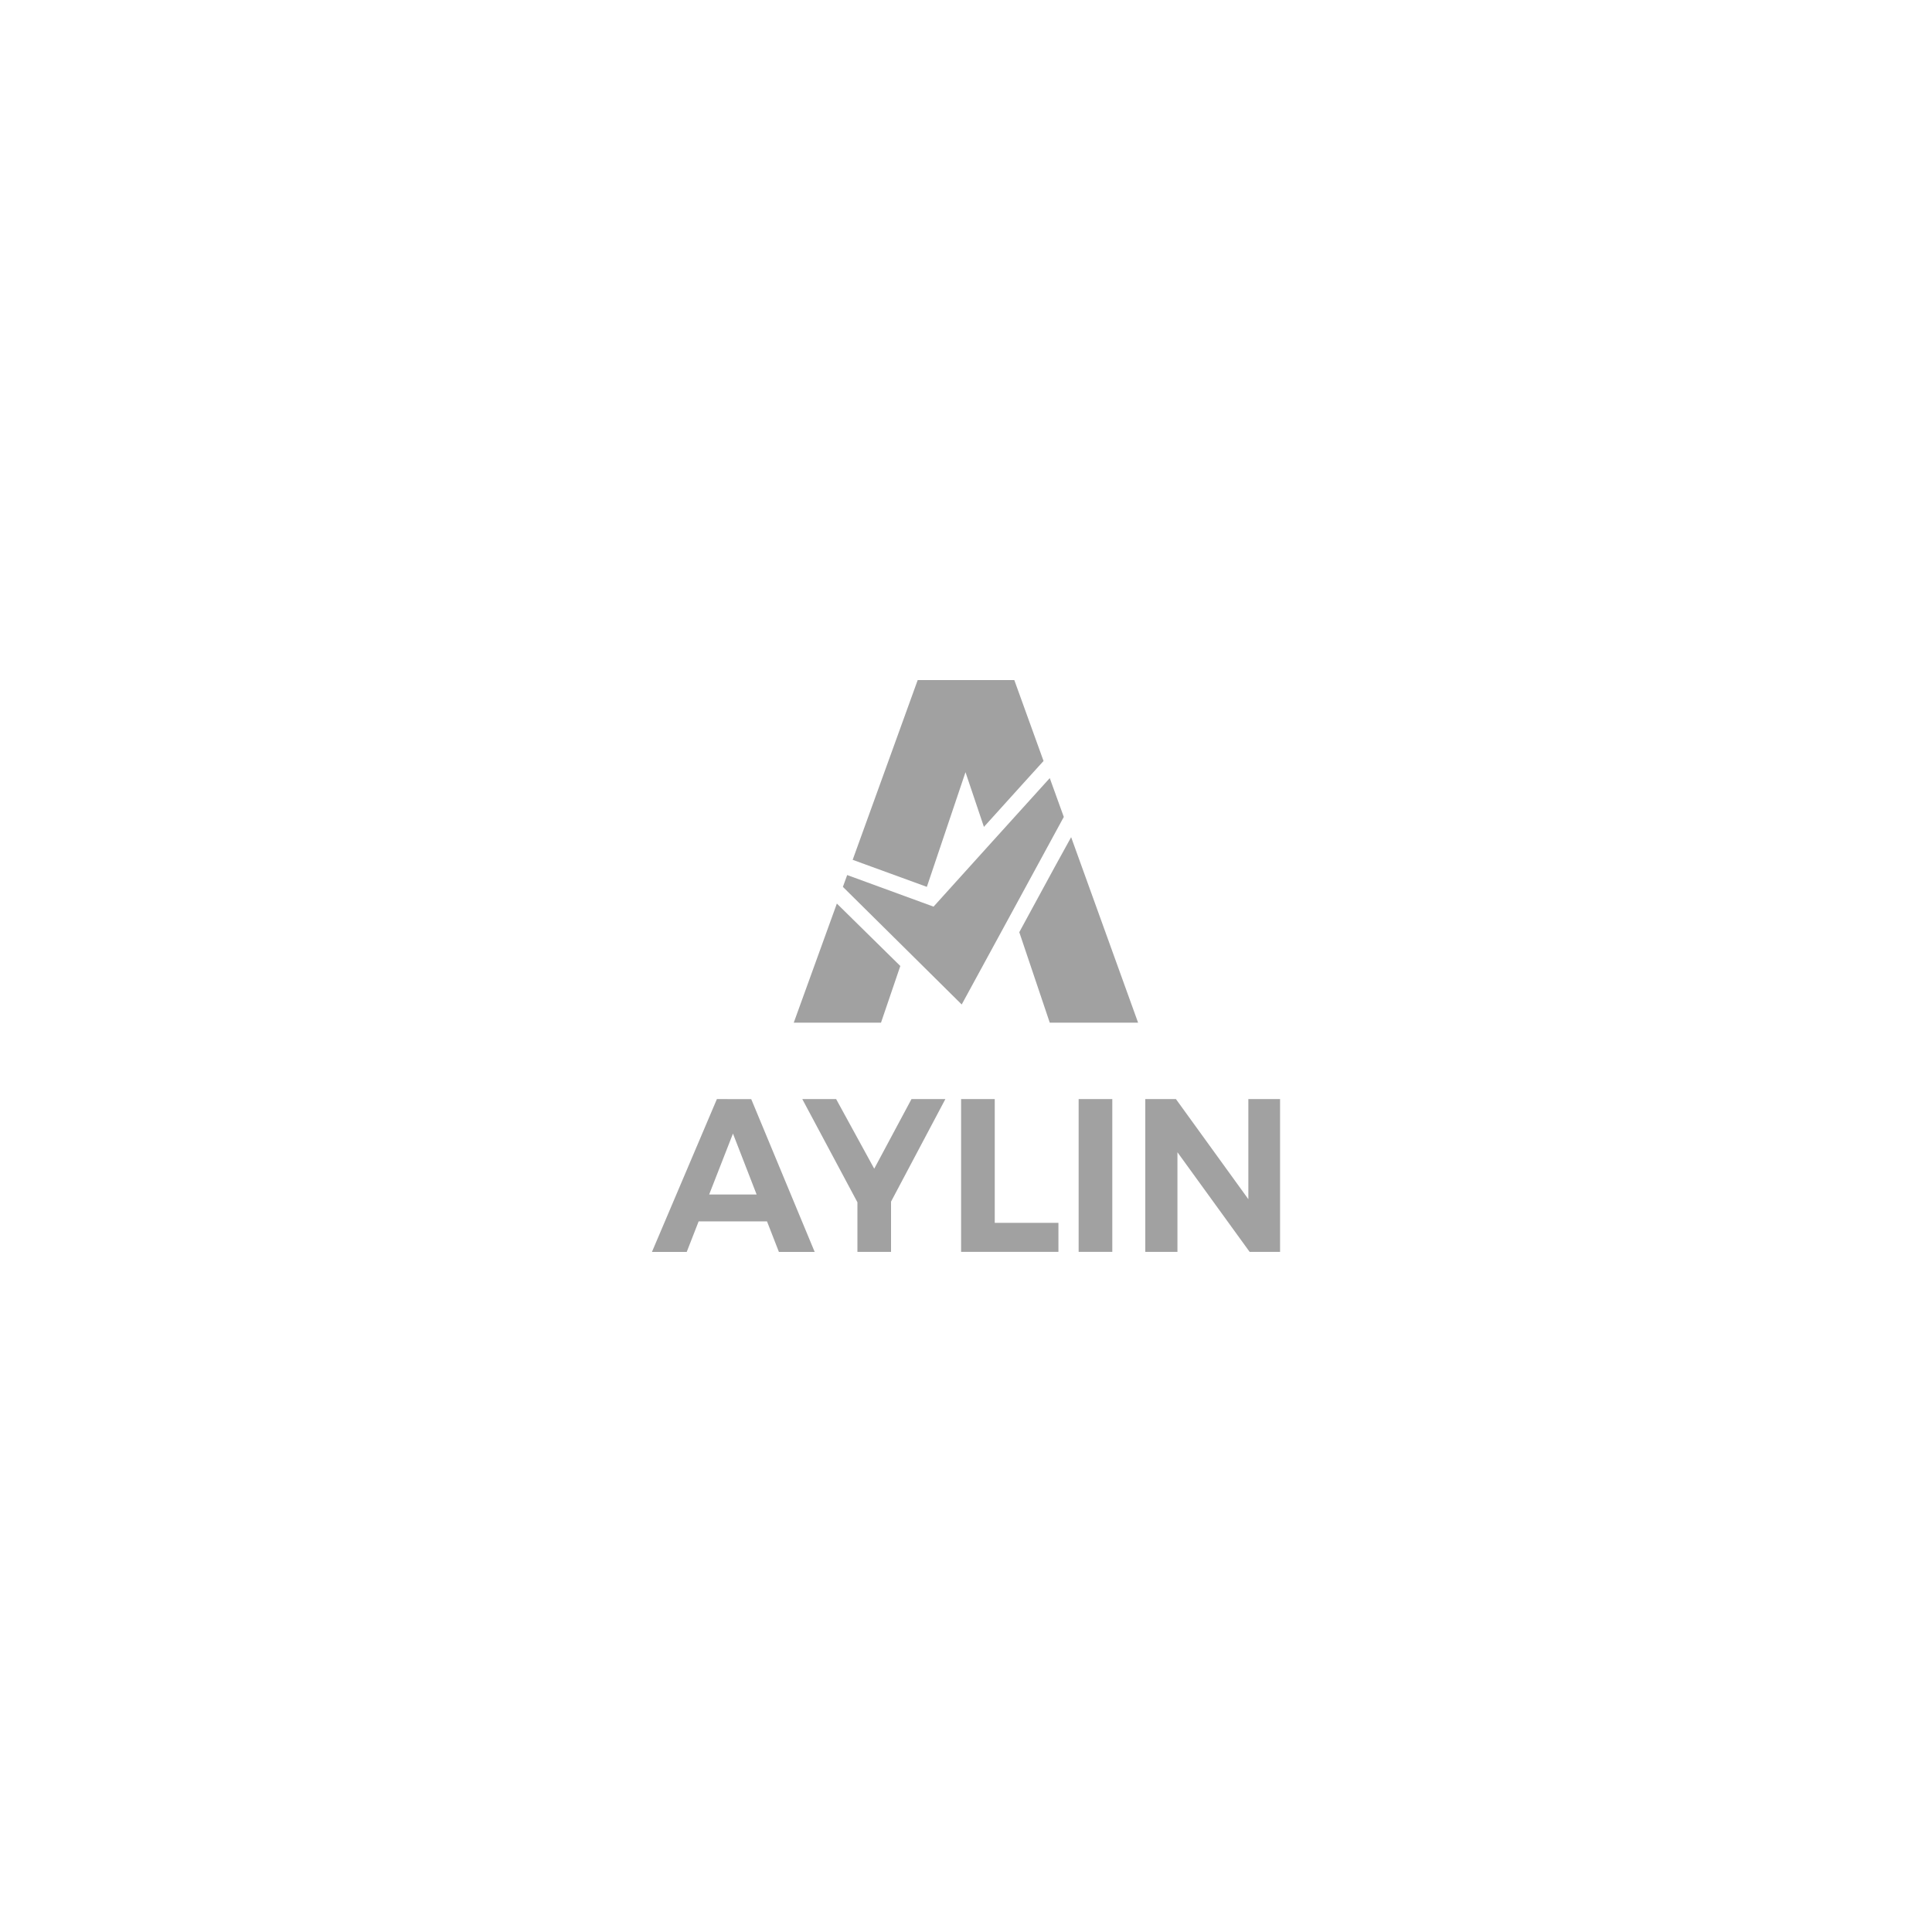 <svg width="176" height="176" viewBox="0 0 176 176" fill="none" xmlns="http://www.w3.org/2000/svg">
<path d="M65.307 100.123L59.39 114.048H62.558L63.645 111.264H69.872L70.956 114.048H74.216L68.436 100.13L65.307 100.123ZM64.603 108.814L66.771 103.266L68.925 108.814H64.603Z" fill="#A1A1A1"/>
<path d="M83.034 100.123L79.64 106.466L76.169 100.123H73.086L78.109 109.525V114.041H81.171V109.465L86.121 100.123H83.034Z" fill="#A1A1A1"/>
<path d="M90.619 100.123H87.553V114.041H96.42V111.398H90.619V100.123Z" fill="#A1A1A1"/>
<path d="M101.327 100.123H98.261V114.041H101.327V100.123Z" fill="#A1A1A1"/>
<path d="M113.721 100.123V109.243L107.124 100.123H104.333V114.041H107.262V104.967L113.837 114.041H116.611V100.123H113.721Z" fill="#A1A1A1"/>
<path d="M97.578 76.264L96.096 78.954L93.501 83.727L92.854 84.92L95.631 93.164H103.678L97.578 76.264ZM76.236 82.312L72.308 93.164H80.256L82.016 88L76.236 82.312ZM92.4 61.952H83.6L82.406 65.254L77.676 78.327L84.434 80.791L87.954 70.344L89.633 75.328L93.178 71.403L95.064 69.323L92.4 61.952Z" fill="#A1A1A1"/>
<path d="M96.909 74.42L92.227 83.026L87.609 91.506L82.523 86.469L76.785 80.791L76.933 80.386L77.176 79.714L83.962 82.196L85.043 82.593L90.168 76.919L95.631 70.882L96.275 72.667L96.909 74.42Z" fill="#A1A1A1"/>
</svg>
